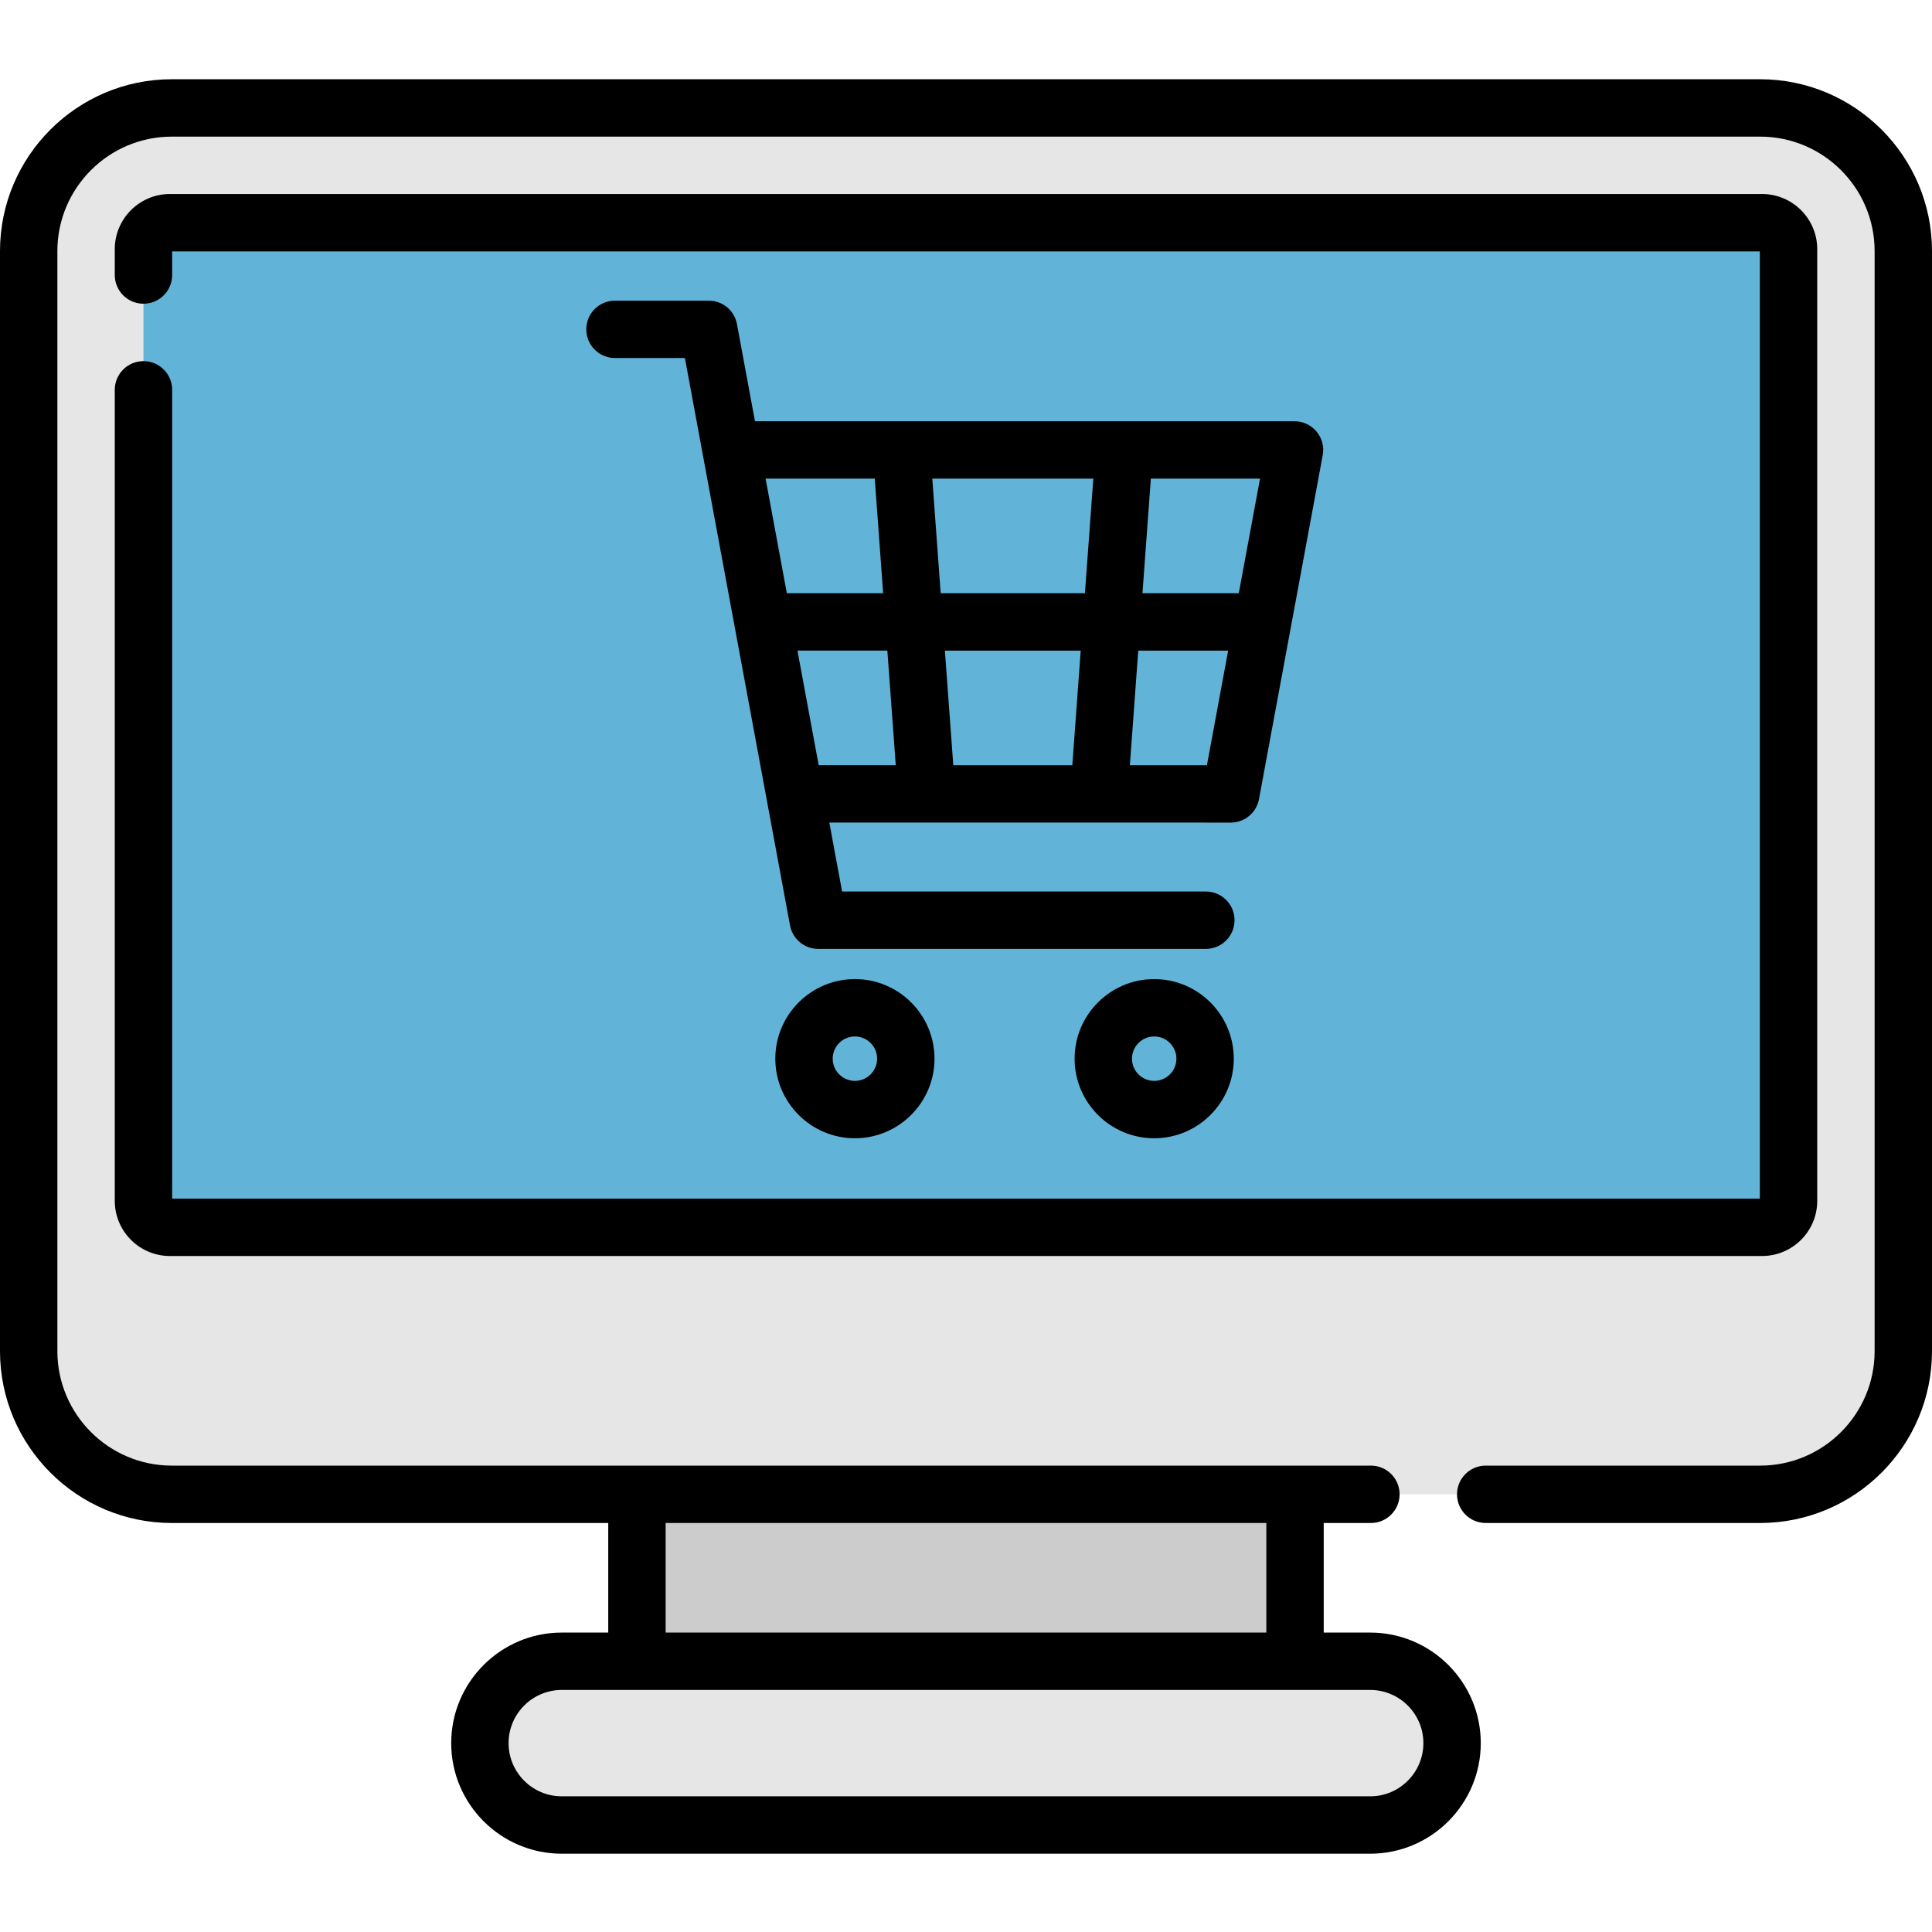 <svg height="512pt" viewBox="0 -21 512 512" width="512pt" xmlns="http://www.w3.org/2000/svg"><path d="m168.797 355.281h174.402v83.695h-174.402zm0 0" fill="#ccc"/><path d="m466.457 375.004h-420.922c-20.949 0-37.934-16.984-37.934-37.938v-291.527c0-20.949 16.984-37.938 37.934-37.938h420.922c20.949 0 37.938 16.984 37.938 37.938v291.531c0 20.949-16.988 37.934-37.938 37.934zm0 0" fill="#e6e6e6"/><path d="m237.801 38.02h229.164c3.871 0 7.016 3.133 7.016 7.008v252.215c0 3.863-3.145 7.008-7.016 7.008h-421.938c-3.875 0-7.008-3.145-7.008-7.008v-252.215c0-3.875 3.133-7.008 7.008-7.008zm0 0" fill="#61b4d8"/><path d="m363.117 462.648h-214.242c-11.984 0-21.699-9.715-21.699-21.699s9.715-21.695 21.699-21.695h214.242c11.984 0 21.699 9.711 21.699 21.695s-9.715 21.699-21.699 21.699zm0 0" fill="#e6e6e6"/><path d="m466.457 0h-420.926c-25.105 0-45.531 20.43-45.531 45.543v291.523c0 25.113 20.426 45.543 45.531 45.543h115.66v29.039h-12.316c-16.156 0-29.301 13.145-29.301 29.301s13.145 29.301 29.301 29.301h214.242c16.16 0 29.305-13.145 29.305-29.301s-13.145-29.301-29.305-29.301h-12.316v-29.039h12.508c4.199 0 7.602-3.402 7.602-7.602 0-4.199-3.402-7.605-7.602-7.605h-317.777c-16.719 0-30.324-13.605-30.324-30.336v-291.523c0-16.727 13.605-30.336 30.324-30.336h420.926c16.727 0 30.336 13.609 30.336 30.336v291.523c0 16.73-13.609 30.336-30.336 30.336h-72.73c-4.199 0-7.605 3.406-7.605 7.605 0 4.199 3.406 7.602 7.605 7.602h72.73c25.113 0 45.543-20.43 45.543-45.543v-291.523c0-25.113-20.43-45.543-45.543-45.543zm-89.246 440.949c0 7.773-6.32 14.094-14.094 14.094h-214.242c-7.773 0-14.094-6.32-14.094-14.094 0-7.77 6.32-14.094 14.094-14.094h214.242c7.773 0 14.094 6.324 14.094 14.094zm-41.617-29.301h-159.195v-29.039h159.195zm0 0"/><path d="m38.02 74.703c-4.199 0-7.605 3.402-7.605 7.602v214.941c0 8.055 6.555 14.609 14.613 14.609h421.938c8.062 0 14.621-6.555 14.621-14.609v-252.219c0-8.059-6.559-14.613-14.621-14.613h-421.938c-8.059 0-14.613 6.555-14.613 14.613v6.859c0 4.199 3.406 7.605 7.605 7.605s7.605-3.406 7.605-7.605v-6.262h420.75v251.02h-420.75v-214.34c0-4.199-3.406-7.602-7.605-7.602zm0 0"/><path d="m326.172 196.996c3.664 0 6.809-2.617 7.477-6.219l16.887-91.152c.414-2.223-.184-4.512-1.629-6.246-1.445-1.738-3.586-2.742-5.848-2.742h-142.984l-4.77-25.742c-.668-3.605-3.812-6.219-7.477-6.219h-24.855c-4.199 0-7.605 3.402-7.605 7.602 0 4.199 3.406 7.605 7.605 7.605h18.531l27.859 150.367c.668 3.602 3.809 6.219 7.477 6.219h102.723c4.199 0 7.602-3.406 7.602-7.605s-3.402-7.602-7.602-7.602h-96.398l-3.383-18.266zm-73.539-15.207-2.227-30.367h35.996l-2.227 30.367zm46.793 0 2.223-30.367h23.824l-5.625 30.367zm28.863-45.578h-25.523l2.223-30.367h28.93zm-38.547-30.367-2.227 30.367h-38.223l-2.223-30.367zm-57.922 0 2.223 30.367h-25.523l-5.629-30.367zm-20.484 45.574h23.82l2.227 30.367h-20.422zm0 0"/><path d="m205.465 259.562c0 11.629 9.465 21.09 21.094 21.09 11.633 0 21.094-9.461 21.094-21.09s-9.461-21.094-21.094-21.094c-11.629 0-21.094 9.461-21.094 21.094zm26.98 0c0 3.246-2.641 5.883-5.887 5.883-3.242 0-5.883-2.641-5.883-5.883 0-3.246 2.637-5.887 5.883-5.887s5.887 2.641 5.887 5.887zm0 0"/><path d="m305.871 238.469c-11.629 0-21.09 9.461-21.09 21.094 0 11.629 9.461 21.09 21.09 21.09s21.094-9.461 21.094-21.09-9.461-21.094-21.094-21.094zm0 26.977c-3.246 0-5.883-2.641-5.883-5.883 0-3.246 2.641-5.887 5.883-5.887 3.246 0 5.887 2.641 5.887 5.887s-2.641 5.883-5.887 5.883zm0 0"/></svg>
